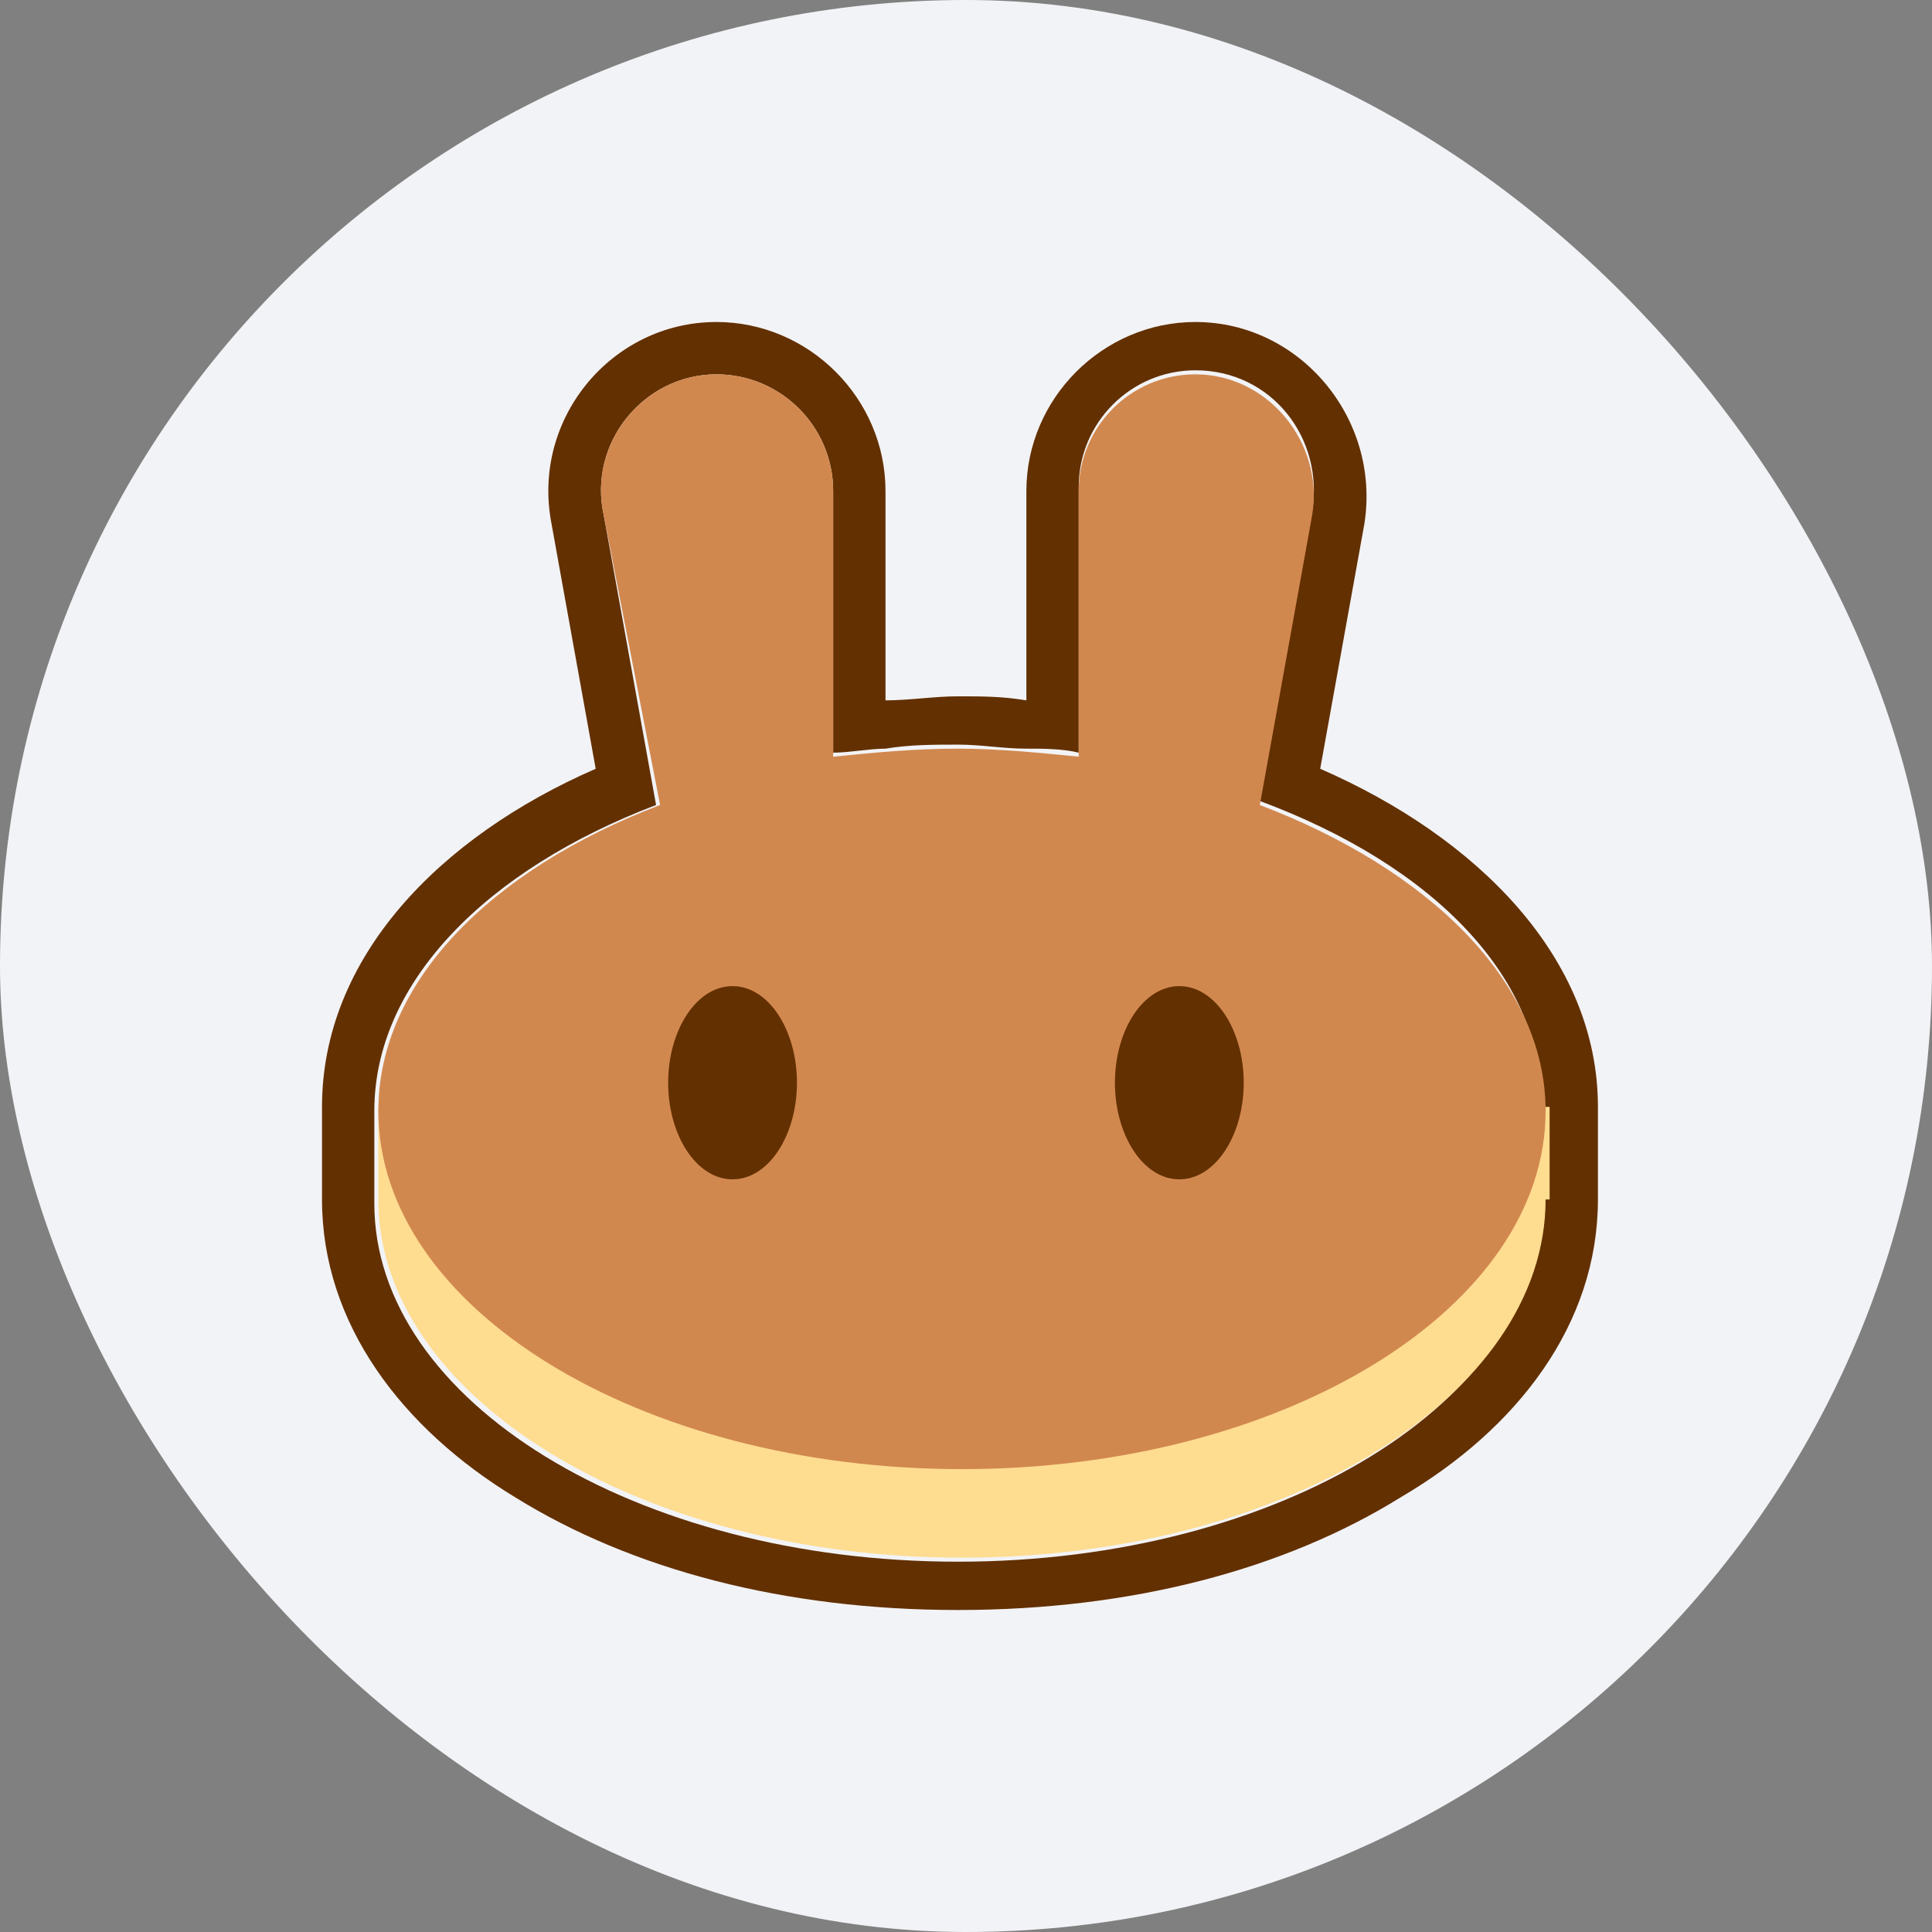 <svg width="48" height="48" viewBox="0 0 48 48" fill="none" xmlns="http://www.w3.org/2000/svg">
<rect x="0" y="0" width="48" height="48" fill="#808080" stroke="none"/>
<rect width="48" height="48" rx="24" fill="#F2F3F6"/>
<path fill-rule="evenodd" clip-rule="evenodd" d="M13.7 13C13.2 10.4 15.2 8 17.8 8C20.1 8 22 9.9 22 12.2V17.4C22.6 17.4 23.2 17.3 23.8 17.3C24.4 17.3 24.9 17.3 25.5 17.4V12.2C25.5 9.9 27.4 8 29.7 8C32.3 8 34.3 10.4 33.9 13L32.8 19.1C36.7 20.8 39.7 23.8 39.7 27.5V29.8C39.7 32.9 37.7 35.5 34.8 37.2C31.9 39 28.1 40 23.8 40C19.5 40 15.7 39 12.8 37.2C10 35.5 8 32.9 8 29.8V27.5C8 23.8 10.9 20.8 14.8 19.1L13.7 13ZM31.3 19.9L32.6 12.7C32.9 10.9 31.6 9.2 29.7 9.2C28.1 9.2 26.8 10.5 26.8 12.1V18.7C26.4 18.6 25.9 18.6 25.5 18.6C24.9 18.6 24.4 18.5 23.8 18.5C23.2 18.5 22.6 18.5 22 18.6C21.6 18.6 21.1 18.7 20.7 18.7V12.2C20.7 10.6 19.4 9.3 17.8 9.3C16 9.3 14.6 11 15 12.8L16.3 20C12.1 21.6 9.3 24.4 9.3 27.6V29.9C9.3 34.8 15.8 38.8 23.8 38.8C31.8 38.8 38.3 34.8 38.3 29.9V27.6C38.4 24.3 35.6 21.5 31.3 19.9Z" fill="#633001"/>
<path d="M38.4 29.8C38.4 34.7 31.9 38.7 23.9 38.7C15.9 38.7 9.4 34.7 9.4 29.8V27.5H38.5V29.8H38.4Z" fill="#FEDC90"/>
<path fill-rule="evenodd" clip-rule="evenodd" d="M15 12.8C14.6 11 16 9.3 17.8 9.3C19.4 9.3 20.7 10.6 20.7 12.2V18.8C21.7 18.7 22.7 18.6 23.8 18.6C24.8 18.6 25.8 18.7 26.8 18.8V12.2C26.8 10.6 28.1 9.3 29.7 9.3C31.5 9.3 32.9 11 32.6 12.8L31.3 20C35.5 21.6 38.4 24.4 38.4 27.6C38.4 32.5 31.9 36.5 23.9 36.5C15.9 36.5 9.4 32.5 9.4 27.6C9.4 24.4 12.2 21.6 16.4 20L15 12.8Z" fill="#D1884F"/>
<path d="M19.8 26.9C19.8 28.2 19.1 29.3 18.2 29.3C17.3 29.3 16.6 28.2 16.6 26.9C16.6 25.6 17.3 24.5 18.2 24.5C19.1 24.5 19.8 25.6 19.8 26.9Z" fill="#633001"/>
<path d="M30.9 26.9C30.9 28.2 30.2 29.3 29.3 29.3C28.4 29.3 27.7 28.2 27.7 26.9C27.7 25.6 28.4 24.5 29.3 24.5C30.2 24.5 30.9 25.6 30.9 26.9Z" fill="#633001"/>
</svg>
